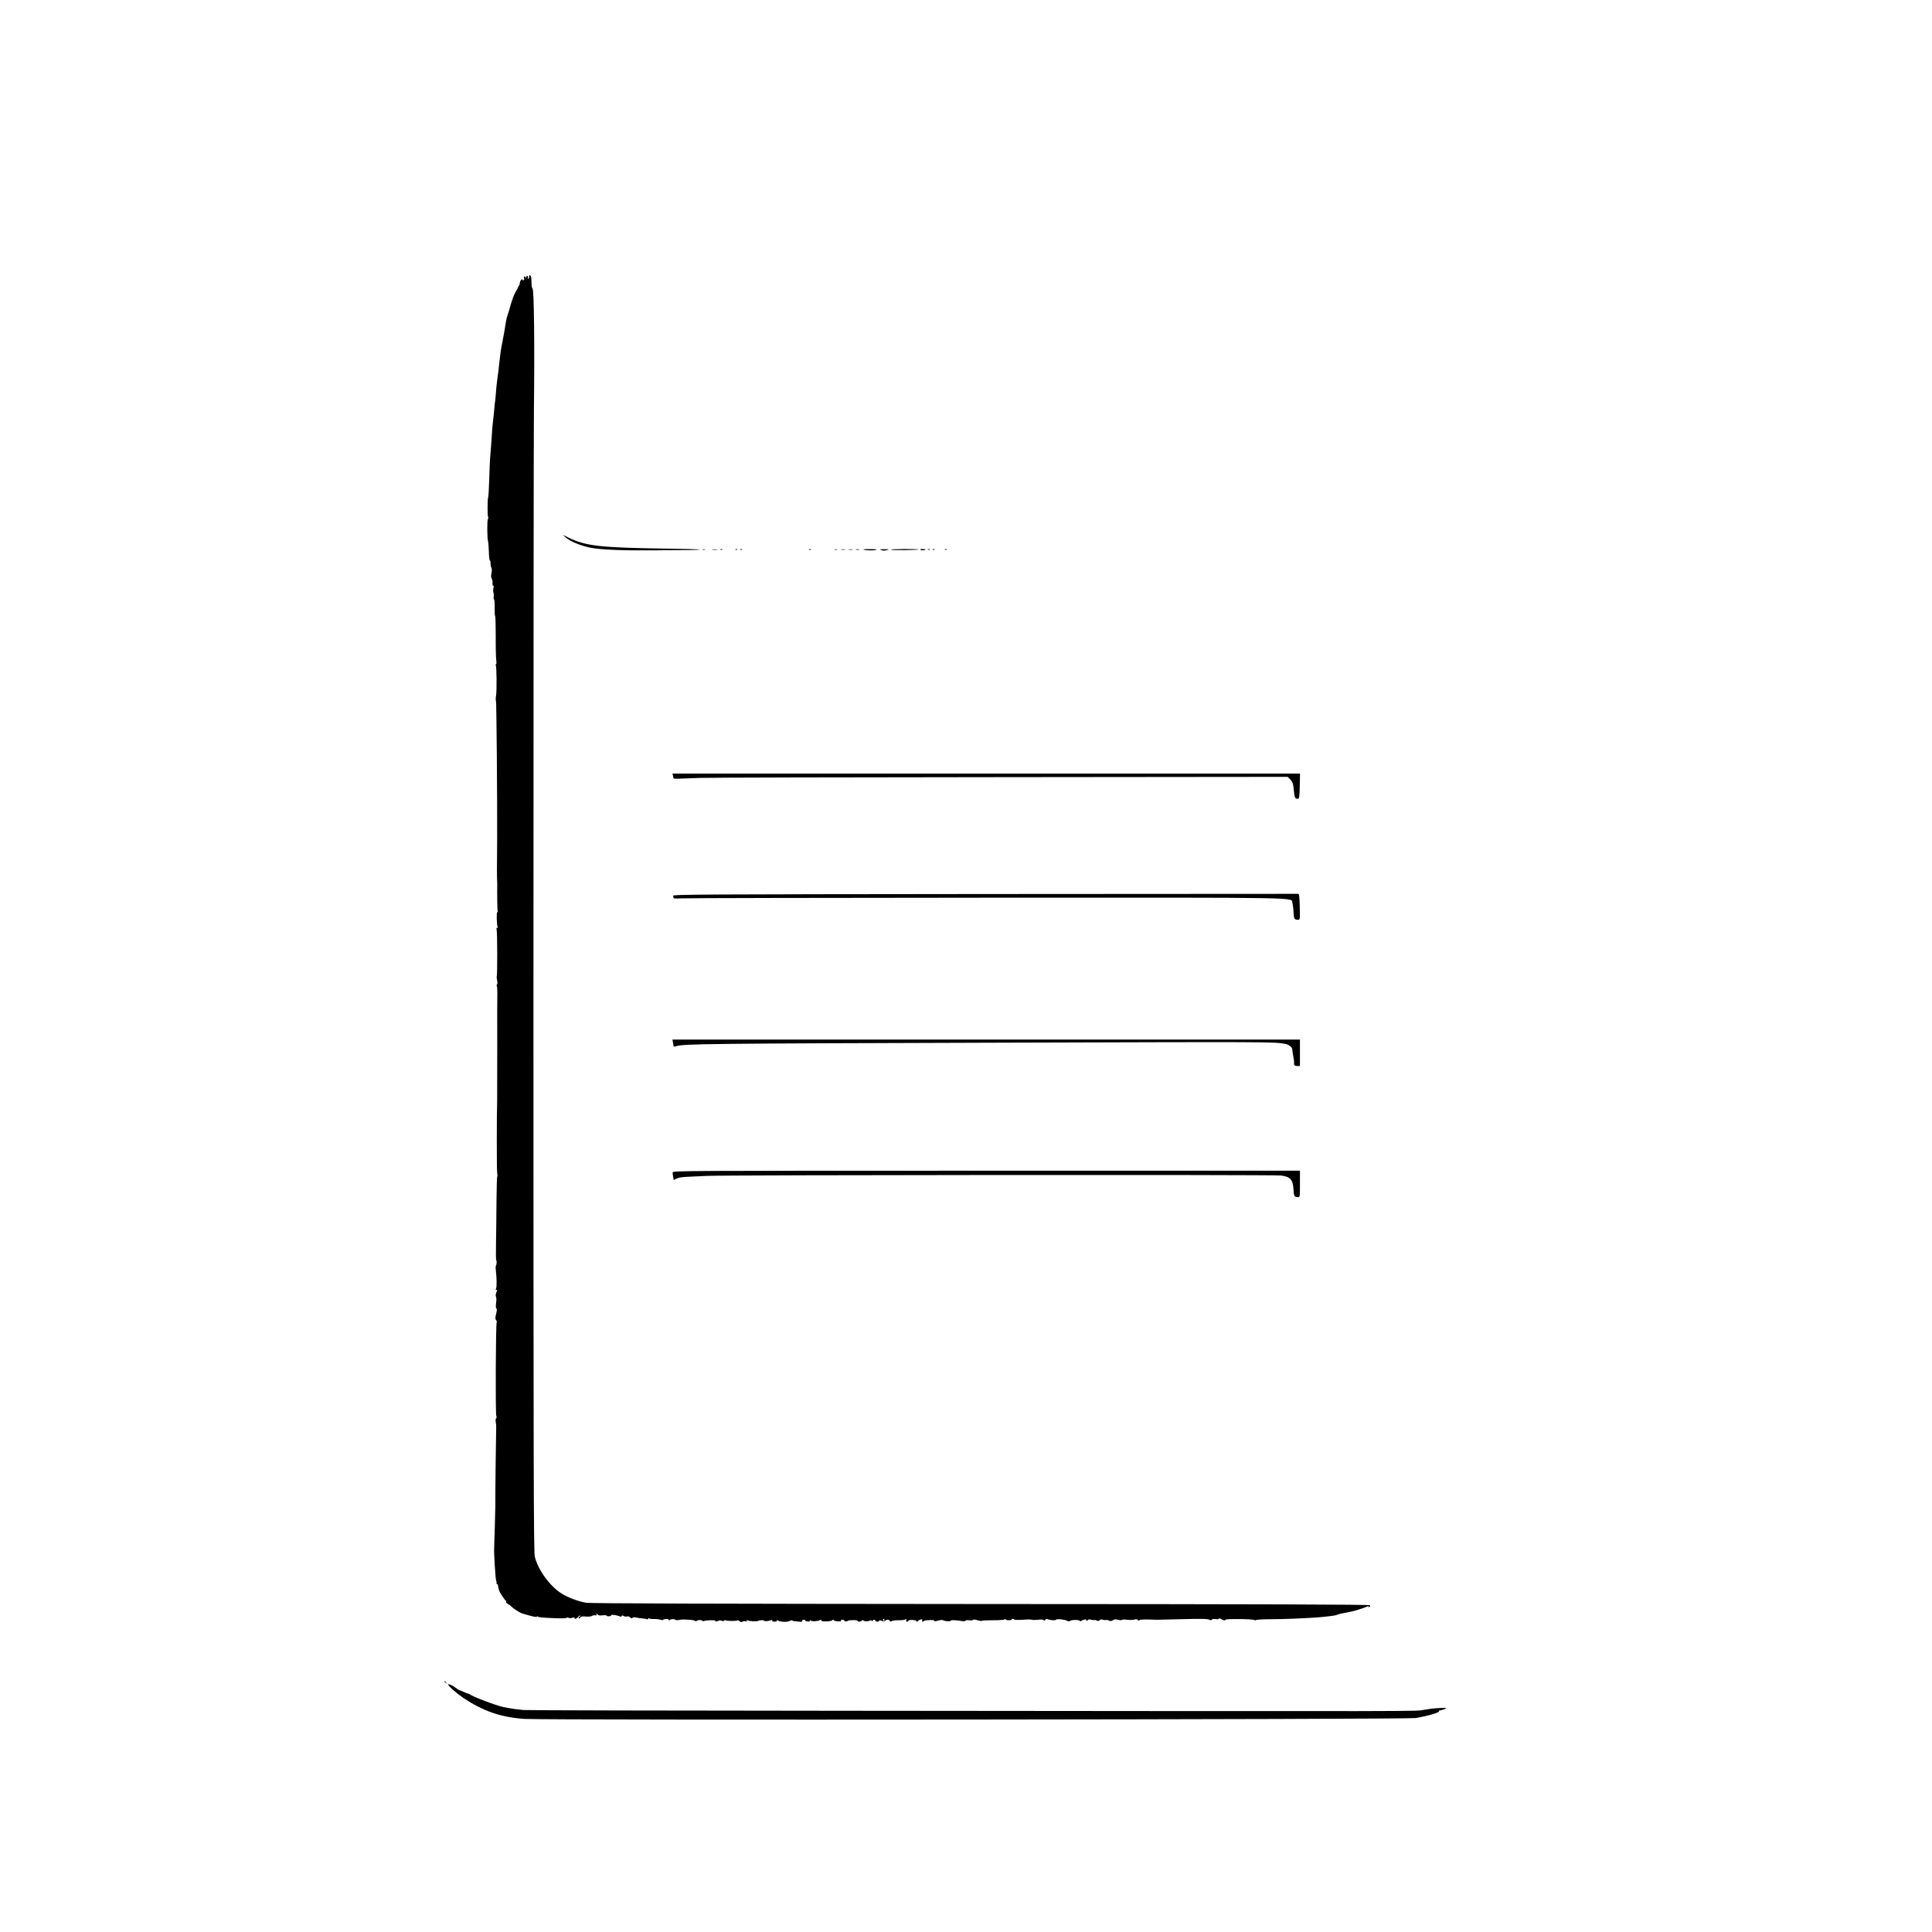 <?xml version="1.0" standalone="no"?>
<!DOCTYPE svg PUBLIC "-//W3C//DTD SVG 20010904//EN"
 "http://www.w3.org/TR/2001/REC-SVG-20010904/DTD/svg10.dtd">
<svg version="1.0" xmlns="http://www.w3.org/2000/svg"
 width="2048pt" height="2048pt" viewBox="0 0 2048 2048"
 preserveAspectRatio="xMidYMid meet">

<g transform="translate(0,2048) scale(0.1,-0.1)"
fill="#000000" stroke="none">
<path d="M5610 17551 c0 -11 -4 -23 -10 -26 -5 -3 -7 0 -4 8 3 8 1 18 -5 22
-6 3 -11 -2 -12 -12 0 -10 -3 -13 -6 -5 -8 20 -25 13 -18 -8 5 -14 2 -20 -10
-20 -10 0 -14 5 -10 13 4 6 -1 3 -9 -7 -9 -11 -16 -27 -16 -36 0 -9 -3 -20 -7
-24 -5 -4 -8 -11 -8 -14 0 -4 -13 -28 -28 -54 -16 -25 -39 -88 -54 -140 -14
-51 -29 -102 -34 -113 -4 -11 -11 -36 -14 -55 -18 -112 -25 -153 -39 -223 -16
-79 -22 -121 -32 -212 -8 -78 -11 -104 -23 -190 -6 -44 -13 -111 -15 -150 -3
-38 -6 -70 -6 -70 -2 0 -6 -38 -14 -130 -4 -38 -9 -88 -12 -110 -3 -22 -8 -76
-10 -120 -5 -84 -12 -180 -19 -255 -2 -25 -6 -125 -9 -223 -3 -98 -8 -182 -11
-187 -8 -13 -9 -196 -1 -209 4 -7 3 -17 -2 -24 -10 -12 -8 -219 2 -235 2 -4 6
-52 8 -105 1 -53 6 -97 10 -97 5 0 8 -14 8 -31 0 -17 4 -38 9 -48 6 -10 6 -33
1 -56 -6 -26 -5 -46 3 -59 6 -12 10 -33 8 -48 -1 -16 2 -28 8 -28 7 0 7 -8 2
-22 -4 -13 -5 -35 0 -50 4 -15 5 -36 2 -46 -2 -11 -1 -22 4 -25 4 -3 8 -44 7
-91 -1 -47 1 -86 5 -86 3 0 6 -93 6 -207 -1 -115 2 -229 5 -255 4 -27 3 -48
-1 -48 -5 0 -6 -6 -3 -13 9 -24 11 -261 3 -316 -5 -30 -5 -59 -1 -65 5 -9 14
-1048 12 -1466 -1 -52 -1 -126 -1 -165 0 -38 0 -106 -1 -150 0 -44 0 -91 1
-105 1 -14 2 -34 2 -45 -2 -125 1 -290 5 -297 3 -4 1 -8 -5 -8 -9 0 -6 -130 4
-158 3 -7 0 -10 -5 -7 -7 4 -9 -4 -5 -22 7 -35 8 -480 1 -491 -3 -5 -1 -25 4
-45 4 -22 4 -39 -1 -43 -5 -3 -6 -10 -3 -16 4 -6 6 -34 6 -62 -1 -28 -2 -296
-1 -596 0 -300 -1 -552 -1 -560 -5 -134 -5 -735 0 -762 4 -21 5 -38 1 -38 -3
0 -7 -118 -8 -263 -1 -144 -3 -344 -5 -444 -2 -101 -1 -183 2 -183 8 0 5 -48
-3 -56 -3 -3 -4 -25 -1 -48 10 -89 11 -172 3 -194 -6 -15 -5 -21 1 -17 13 8
13 3 0 -30 -6 -15 -7 -32 -3 -38 4 -7 6 -28 4 -47 -7 -69 -6 -75 2 -81 6 -4 4
-28 -4 -57 -10 -41 -10 -54 0 -66 7 -8 10 -20 6 -26 -10 -17 -14 -961 -4 -987
5 -13 4 -25 -2 -28 -5 -4 -7 -21 -4 -38 3 -18 6 -41 5 -52 -3 -113 -11 -759
-9 -830 0 -20 -11 -440 -13 -460 -3 -44 14 -320 21 -339 6 -13 7 -27 4 -30 -4
-3 -2 -6 4 -6 5 0 10 -6 11 -12 1 -15 10 -52 12 -55 2 -2 3 -6 4 -10 3 -14 59
-98 68 -101 4 -2 6 -8 3 -12 -3 -5 5 -14 17 -21 13 -7 30 -19 38 -28 20 -21
89 -66 115 -74 95 -29 155 -43 155 -35 0 5 6 6 13 1 13 -8 45 -11 197 -17 52
-2 100 0 105 4 6 5 17 5 25 0 7 -4 24 -4 37 1 14 5 23 5 23 -1 0 -17 21 -11
41 13 10 12 18 16 19 10 0 -7 -5 -13 -11 -13 -5 0 -7 -5 -3 -11 5 -8 9 -7 15
4 7 12 21 15 61 11 29 -2 57 1 64 7 8 6 23 9 33 6 15 -3 18 -1 14 12 -4 14 -3
14 9 -1 11 -12 24 -15 55 -11 23 3 43 1 47 -5 7 -11 46 -4 46 8 0 8 62 -2 93
-15 10 -4 17 -3 17 4 0 9 5 9 20 1 12 -6 29 -9 39 -5 10 3 24 -1 31 -10 9 -11
16 -12 26 -4 7 6 23 8 36 3 13 -4 42 -8 65 -9 23 -2 46 -6 52 -10 6 -3 11 -1
11 5 0 6 5 8 12 4 7 -4 28 -7 48 -6 19 1 50 -2 68 -7 17 -5 32 -6 32 -2 0 4
14 8 30 9 19 1 30 -2 30 -10 0 -10 2 -10 8 -1 7 11 62 13 62 2 0 -5 34 -4 50
1 22 7 143 0 153 -9 8 -6 17 -8 21 -4 11 12 48 14 61 3 6 -5 14 -7 18 -4 10
10 128 13 122 3 -7 -11 2 -11 30 0 11 5 28 5 37 0 10 -6 19 -5 23 1 4 6 11 8
16 4 14 -8 113 -9 126 -1 6 4 16 0 23 -8 9 -11 17 -12 30 -5 10 6 26 7 36 3
13 -5 15 -3 9 7 -6 9 -4 11 5 5 16 -10 101 -16 114 -8 14 9 66 12 66 3 0 -9
48 -5 74 5 14 6 17 5 12 -3 -5 -8 3 -12 24 -12 20 0 29 4 24 11 -4 8 -1 8 12
1 31 -16 97 -19 124 -5 13 7 27 9 30 5 3 -4 16 -8 30 -8 14 -1 36 -3 50 -5 16
-3 24 0 23 9 -2 6 6 12 18 12 11 0 18 -4 15 -8 -2 -4 9 -9 25 -10 22 -2 28 1
23 10 -6 10 -5 10 7 1 16 -13 69 -11 103 3 13 5 17 4 13 -4 -9 -14 105 -12
116 3 4 7 10 7 15 0 10 -13 85 -18 77 -5 -3 5 3 10 14 10 12 0 21 -4 21 -9 0
-6 9 -9 20 -8 11 1 20 4 20 7 0 3 23 6 50 6 28 1 50 -3 50 -7 0 -13 38 -11 45
1 5 8 11 8 19 1 13 -11 54 -9 73 2 6 4 14 1 16 -5 4 -10 6 -10 6 0 1 14 31 17
31 2 0 -5 9 -10 20 -10 11 0 20 4 20 10 0 6 10 6 27 -1 18 -7 30 -6 37 1 14
14 43 13 49 -2 3 -9 8 -10 18 -3 8 6 41 10 74 10 33 -1 66 3 74 9 12 9 13 7 8
-6 -4 -12 -2 -18 8 -18 8 0 15 5 15 10 0 6 19 9 44 8 24 -2 42 -6 39 -11 -2
-4 0 -7 6 -7 5 0 12 4 15 9 3 5 15 11 27 14 15 4 19 2 15 -9 -6 -15 6 -19 18
-7 11 11 118 14 111 3 -6 -9 6 -8 57 5 15 4 33 3 40 -2 17 -10 78 -12 78 -2 0
8 59 5 117 -5 18 -3 35 -1 38 4 4 6 21 8 40 4 18 -3 35 -1 39 4 4 7 22 5 51
-4 25 -7 44 -10 41 -6 -2 4 48 7 112 7 65 -1 123 3 130 8 6 5 12 6 12 1 0 -5
15 -9 34 -9 19 0 32 3 30 7 -3 4 1 8 10 8 8 0 16 -3 18 -8 2 -4 41 -5 88 -2
47 4 91 4 98 0 7 -3 36 -3 65 0 34 5 55 3 60 -4 5 -8 10 -7 16 3 6 9 16 11 32
5 36 -11 79 -13 85 -3 6 11 90 2 116 -12 13 -7 24 -7 31 -1 16 13 95 13 103 1
3 -6 10 -6 17 -1 17 13 58 22 51 11 -3 -5 -1 -9 5 -9 5 0 12 4 16 9 3 6 17 6
34 1 16 -4 32 -6 34 -3 3 3 13 0 23 -5 13 -7 22 -6 32 4 9 9 19 11 29 5 9 -4
24 -6 33 -4 10 3 27 0 37 -6 15 -7 25 -6 40 4 15 11 29 12 54 5 18 -5 37 -6
41 -2 5 5 30 6 57 2 26 -3 61 -3 76 2 20 5 32 3 37 -5 5 -8 11 -8 16 -2 4 6
43 9 87 8 44 -1 89 -2 100 -3 11 0 106 2 210 5 264 7 325 6 346 -5 12 -7 20
-6 25 1 4 7 20 9 40 6 19 -3 34 -1 34 4 0 5 10 4 23 -3 28 -15 47 -19 47 -8 0
12 292 9 308 -3 6 -5 12 -6 12 -1 0 5 78 10 173 10 150 1 289 7 472 18 83 6
205 21 213 26 1 2 7 4 12 5 6 1 11 3 13 5 1 1 11 3 22 5 22 3 109 22 140 29
41 11 121 38 139 47 12 7 16 7 12 0 -5 -7 -1 -8 9 -5 12 5 13 10 5 18 -8 8
-1110 12 -4123 13 -2826 2 -4133 6 -4181 13 -82 13 -197 56 -266 100 -124 80
-247 250 -281 390 -12 46 -14 1017 -14 5880 0 3204 2 6030 5 6280 8 685 1
1267 -14 1280 -8 6 -12 32 -12 68 1 37 -3 63 -11 71 -10 9 -13 8 -13 -8z
m3765 -14241 c3 -5 1 -10 -4 -10 -6 0 -11 5 -11 10 0 6 2 10 4 10 3 0 8 -4 11
-10z"/>
<path d="M6000 14780 c44 -39 154 -84 255 -105 104 -22 348 -32 665 -29 140 2
311 3 379 3 68 1 122 3 120 6 -3 2 -156 7 -340 9 -730 11 -868 27 -1059 120
l-55 27 35 -31z"/>
<path d="M7448 14653 c6 -2 18 -2 25 0 6 3 1 5 -13 5 -14 0 -19 -2 -12 -5z"/>
<path d="M7553 14653 c15 -2 37 -2 50 0 12 2 0 4 -28 4 -27 0 -38 -2 -22 -4z"/>
<path d="M7638 14653 c7 -3 16 -2 19 1 4 3 -2 6 -13 5 -11 0 -14 -3 -6 -6z"/>
<path d="M7798 14653 c7 -3 16 -2 19 1 4 3 -2 6 -13 5 -11 0 -14 -3 -6 -6z"/>
<path d="M7848 14653 c7 -3 16 -2 19 1 4 3 -2 6 -13 5 -11 0 -14 -3 -6 -6z"/>
<path d="M8578 14653 c7 -3 16 -2 19 1 4 3 -2 6 -13 5 -11 0 -14 -3 -6 -6z"/>
<path d="M8848 14653 c6 -2 18 -2 25 0 6 3 1 5 -13 5 -14 0 -19 -2 -12 -5z"/>
<path d="M8918 14653 c12 -2 30 -2 40 0 9 3 -1 5 -23 4 -22 0 -30 -2 -17 -4z"/>
<path d="M8998 14653 c12 -2 30 -2 40 0 9 3 -1 5 -23 4 -22 0 -30 -2 -17 -4z"/>
<path d="M9073 14653 c9 -2 25 -2 35 0 9 3 1 5 -18 5 -19 0 -27 -2 -17 -5z"/>
<path d="M9152 14655 c9 -9 98 -13 131 -5 24 6 10 8 -52 9 -46 1 -82 -1 -79
-4z"/>
<path d="M9342 14649 c17 -7 38 -7 60 0 30 8 28 9 -27 9 -50 0 -56 -1 -33 -9z"/>
<path d="M9444 14653 c7 -8 287 -5 295 3 2 2 -65 4 -149 4 -84 0 -150 -3 -146
-7z"/>
<path d="M9759 14651 c12 -8 51 -4 51 5 0 2 -15 4 -32 4 -23 0 -29 -3 -19 -9z"/>
<path d="M9838 14653 c7 -3 16 -2 19 1 4 3 -2 6 -13 5 -11 0 -14 -3 -6 -6z"/>
<path d="M9888 14653 c7 -3 16 -2 19 1 4 3 -2 6 -13 5 -11 0 -14 -3 -6 -6z"/>
<path d="M10018 14653 c7 -3 16 -2 19 1 4 3 -2 6 -13 5 -11 0 -14 -3 -6 -6z"/>
<path d="M7134 12258 c3 -13 6 -26 6 -29 0 -3 28 -5 63 -3 34 1 134 5 222 8
88 3 1525 7 3192 8 l3033 3 25 -25 c28 -28 34 -46 42 -135 5 -60 15 -77 43
-72 12 2 16 26 18 135 l3 132 -3327 0 -3326 0 6 -22z"/>
<path d="M10436 11003 c-3010 -3 -3308 -4 -3302 -19 3 -9 6 -19 6 -24 0 -5 39
-6 88 -3 48 3 1509 6 3248 7 3462 1 3203 6 3224 -58 5 -17 11 -60 12 -96 3
-69 9 -80 46 -80 23 0 23 0 20 137 -3 114 -6 138 -18 138 -8 0 -1504 -1 -3324
-2z"/>
<path d="M7134 9429 c3 -17 6 -35 6 -40 0 -4 12 -4 28 1 77 25 320 28 3362 37
2981 9 2969 10 3095 -13 35 -6 71 -33 73 -54 0 -8 5 -41 11 -74 6 -32 10 -61
9 -65 -4 -31 4 -41 32 -41 l30 0 0 140 0 140 -3326 0 -3326 0 6 -31z"/>
<path d="M7130 8051 c0 -10 3 -32 6 -49 l6 -31 32 16 c20 11 63 17 126 19 52
2 138 6 190 9 193 10 6014 14 6090 4 100 -13 127 -45 132 -154 3 -64 10 -75
46 -75 22 0 22 1 22 140 l0 140 -3325 0 c-3244 0 -3325 0 -3325 -19z"/>
<path d="M4710 2656 c0 -2 8 -10 18 -17 15 -13 16 -12 3 4 -13 16 -21 21 -21
13z"/>
<path d="M4750 2623 c0 -14 94 -96 160 -141 214 -142 399 -206 650 -223 220
-15 9365 -6 9450 9 133 24 253 59 244 73 -3 5 -2 8 3 7 10 -3 73 19 73 26 0 5
-117 -1 -165 -8 -11 -2 -40 -6 -65 -10 -125 -18 305 -17 -6140 -11 -1840 1
-3374 5 -3410 8 -76 8 -125 14 -160 21 -14 3 -38 8 -55 11 -73 14 -336 114
-355 135 -3 3 -9 5 -15 6 -5 0 -28 9 -50 19 -22 10 -43 19 -48 19 -4 1 -22 13
-40 27 -30 24 -77 43 -77 32z"/>
</g>
</svg>
